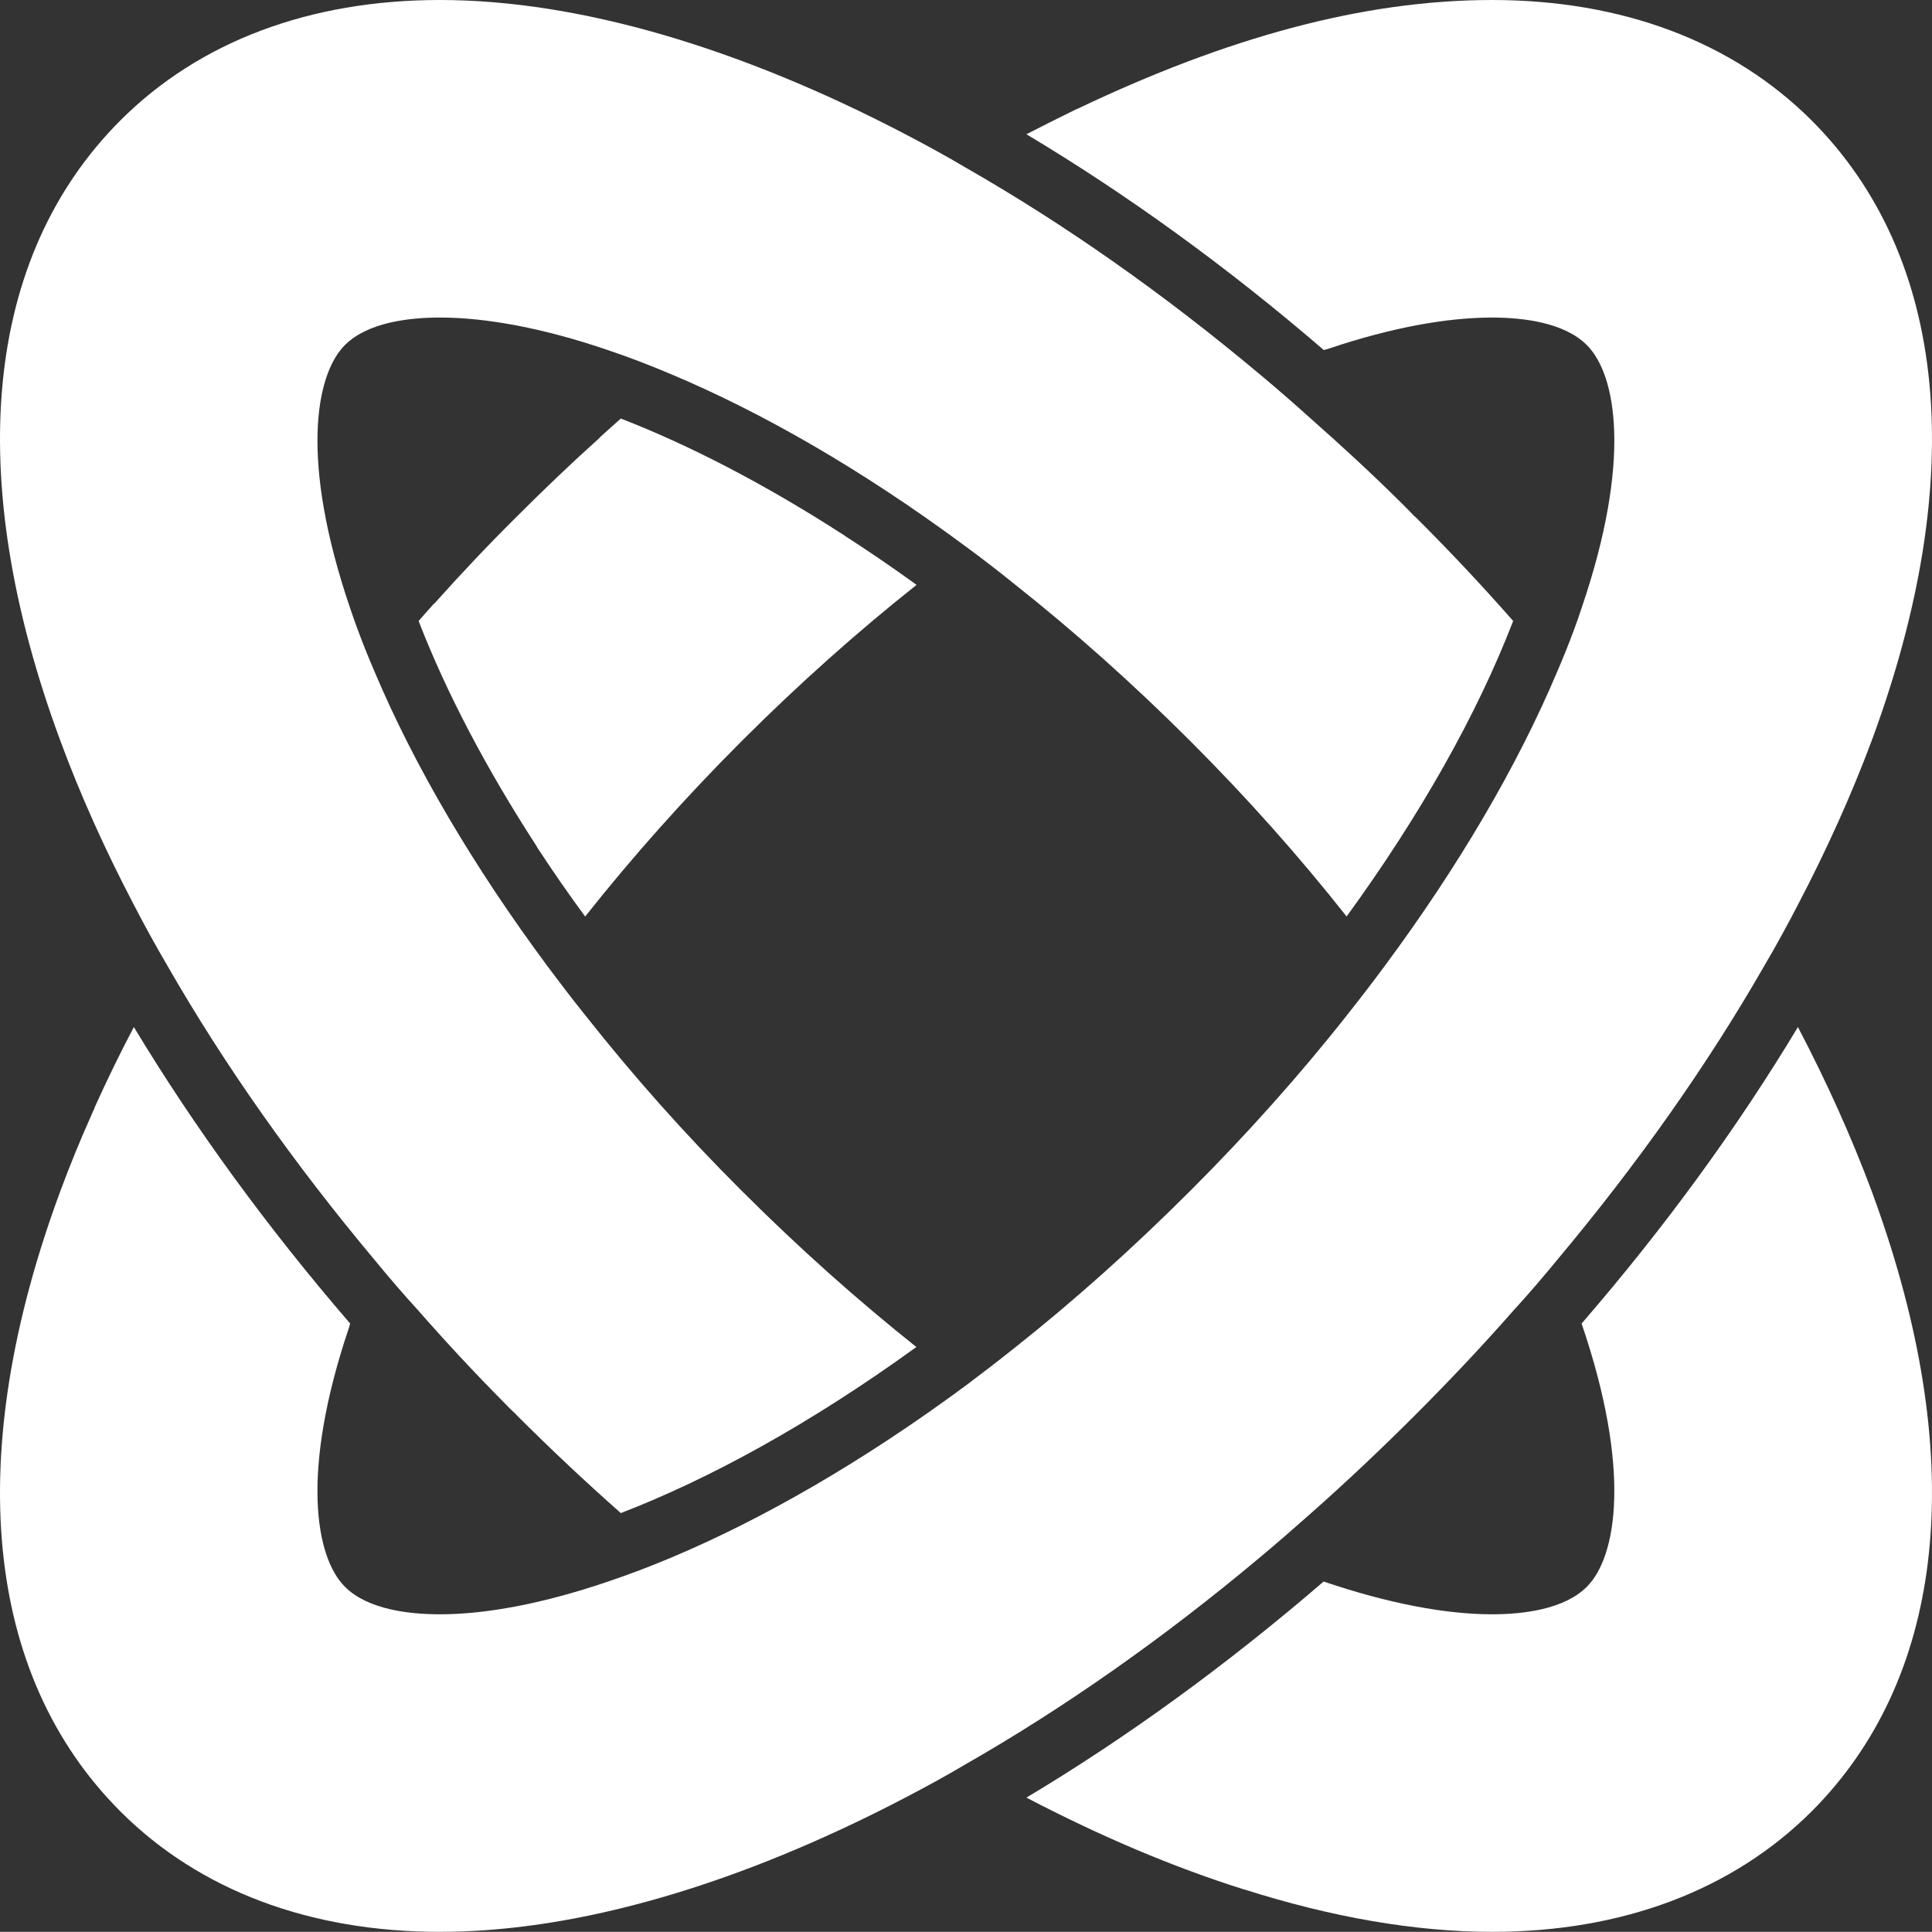 <?xml version="1.0" encoding="UTF-8"?>
<!DOCTYPE svg PUBLIC "-//W3C//DTD SVG 1.1//EN" "http://www.w3.org/Graphics/SVG/1.1/DTD/svg11.dtd">
<!-- Creator: CorelDRAW 2021 (64 Bit) -->
<svg xmlns="http://www.w3.org/2000/svg" xml:space="preserve" width="126.742mm" height="126.732mm" version="1.1" style="shape-rendering:geometricPrecision; text-rendering:geometricPrecision; image-rendering:optimizeQuality; fill-rule:evenodd; clip-rule:evenodd"
viewBox="0 0 12673.12 12672.16"
 xmlns:xlink="http://www.w3.org/1999/xlink"
 xmlns:xodm="http://www.corel.com/coreldraw/odm/2003">
 <rect x="0" y="0" width="12673.12" height="12672.16" fill="#333333" stroke="none"/>
 <defs>
  <style type="text/css">
   <![CDATA[
    .fil0 {fill:white;fill-rule:nonzero}
   ]]>
  </style>
 </defs>
 <g id="Camada_x0020_1">
  <g id="_2325813181248">
   <path class="fil0" d="M4072.31 2745.39c-45.51,40.87 -91.06,81.65 -136.56,122.44 0,0 -1.58,1.56 -3.16,4.76 -183.63,164.87 -364.19,337.42 -543.09,516.47 -188.37,186.72 -368.87,378.3 -541.53,571.33 -1.05,1.04 -2.1,1.56 -3.16,1.56l-1.57 1.64c-32.96,36.03 -65.91,73.75 -97.3,109.87 182.06,470.88 445.8,971.64 773.88,1477.06 1.58,3.15 3.15,6.3 4.73,9.45 98.88,150.69 202.48,301.36 313.9,452.04 310.8,-392.42 656.11,-780.12 1025.01,-1148.98 384.55,-384.6 769.16,-725.22 1148.98,-1026.54 -158.56,-114.58 -317.05,-222.93 -470.89,-321.78l-1.57 -1.65c-528.99,-342.18 -1026.59,-596.48 -1467.67,-767.57l0 -0.09z"/>
   <path class="fil0" d="M790.05 11882.59c516.45,516.45 1240.05,789.57 2095.53,789.57 912.01,0 1968.42,-313.96 3053.05,-880.63 131.84,-69.07 265.26,-141.29 397.16,-219.76 645.13,-368.91 1296.56,-825.68 1929.16,-1356.24 113.05,-94.21 224.47,-191.52 335.89,-290.41 230.7,-204.05 458.39,-419.07 681.23,-641.98 224.49,-224.48 439.48,-452.1 643.58,-684.4 100.5,-109.9 196.23,-221.32 288.79,-334.32 527.44,-629.45 985.84,-1279.3 1357.83,-1927.59 78.46,-133.42 152.26,-268.41 221.3,-401.88 189.92,-362.6 351.59,-722.02 483.46,-1075.24 640.46,-1729.82 500.74,-3175.52 -393.95,-4070.2 -518.02,-516.39 -1241.61,-789.52 -2095.5,-789.52 -853.9,0 -1747.09,251.11 -2710.87,709.51 -9.39,4.66 -17.26,7.86 -25.09,10.97 -3.15,3.11 -7.87,4.67 -9.4,4.67 -3.14,1.64 -6.3,3.19 -7.87,4.75l-1.57 0c-98.88,48.65 -199.33,98.85 -299.78,150.7 656.11,392.39 1315.4,868.07 1951.06,1415.81 0,0 1.64,0 3.19,-1.55 0,0 1.56,0 4.76,-1.56 4.66,0 9.42,-1.55 18.84,-4.75 414.42,-139.64 778.54,-205.57 1076.83,-205.57 200.89,0 472.4,31.37 621.54,180.51 194.68,194.59 295.09,758.15 -34.57,1725.07 -15.64,48.7 -32.92,97.39 -51.76,147.63 -33.01,89.48 -69.12,178.92 -108.36,269.98 -262.16,621.56 -649.88,1280.87 -1131.7,1930.73 -80.1,108.33 -163.32,216.6 -248.08,323.35 -310.78,394 -656.09,780.12 -1024.93,1148.99 -384.61,384.6 -769.17,726.75 -1147.47,1026.59 -109.89,87.9 -218.22,171.1 -324.92,251.14 -687.54,508.57 -1345.22,882.15 -1930.74,1128.62 -144.43,61.19 -282.52,112.99 -417.56,158.55 -423.81,144.45 -798.97,215.03 -1103.49,215.03 -202.48,0 -474.04,-31.39 -623.15,-180.54 -193.08,-193.03 -293.54,-750.32 26.67,-1699.96 3.15,-9.46 4.72,-14.12 4.72,-18.85 1.58,-1.57 1.58,-3.15 1.58,-4.73 1.58,-1.57 1.58,-3.14 1.58,-3.14 -544.68,-631.03 -1021.87,-1287.18 -1419.02,-1944.86 -92.63,175.78 -177.4,350.02 -255.86,524.27l0 1.58c-1.05,1.06 -1.58,2.08 -1.58,3.14 -1.57,3.16 -3.15,7.82 -4.72,12.55 -4.73,7.87 -9.45,20.42 -15.7,34.54 -75.36,167.95 -142.86,334.32 -204.05,499.17 -640.42,1729.84 -500.75,3175.51 394,4070.21l-0.05 0.05z"/>
   <path class="fil0" d="M396.11 4859.78c130.27,353.16 291.97,712.63 481.91,1075.24 69.06,133.47 142.86,268.4 221.32,401.87 372.01,648.29 830.35,1298.14 1357.77,1927.59 92.64,113.05 188.37,224.48 288.83,334.33 177.4,202.47 362.61,401.87 555.65,596.48 28.24,29.81 50.23,51.8 65.91,65.91 3.15,3.15 7.88,7.88 12.54,10.97l0 1.58c3.16,1.58 4.73,3.15 6.3,6.29 1.58,1.58 3.16,3.16 3.16,3.16 224.47,224.47 452.09,437.93 682.81,641.99 571.34,-219.75 1236.9,-580.79 1938.56,-1089.36 -378.31,-301.37 -762.87,-642 -1147.41,-1026.59 -370.43,-368.87 -714.21,-756.62 -1025.01,-1150.56 -86.33,-106.75 -167.95,-215.02 -247.99,-321.78 -481.91,-649.86 -871.18,-1309.11 -1133.35,-1930.73 -39.26,-91.06 -75.36,-180.54 -108.32,-269.98 -18.85,-50.24 -36.11,-98.89 -51.81,-145.99 -329.65,-966.91 -229.15,-1532.03 -34.54,-1726.71 149.11,-149.15 420.66,-180.51 623.15,-180.51 304.51,0 678.1,69.04 1101.91,213.43 134.99,45.46 274.71,98.85 419.13,160.12 585.47,246.44 1243.19,620.08 1930.74,1130.24 106.75,78.45 215.03,161.67 323.35,249.55 378.31,299.76 764.44,641.97 1149.04,1026.56 368.85,368.86 714.2,756.57 1023.42,1148.99 478.79,-657.68 855.54,-1323.24 1092.56,-1938.57 -204.1,-232.33 -419.08,-461.48 -643.58,-684.42 0,0 -1.55,0 -3.2,-1.55l-7.77 -7.87c-14.18,-15.72 -39.32,-40.87 -76.99,-78.45 -194.59,-193.12 -393.94,-376.75 -594.88,-554.14 -111.47,-100.41 -221.32,-196.23 -334.32,-290.43 -632.6,-530.55 -1284.03,-987.31 -1929.16,-1356.19 -131.85,-78.46 -265.26,-150.7 -397.16,-219.74 -1084.69,-566.58 -2141.09,-880.51 -3053.1,-880.51 -855.44,0 -1579.09,273.14 -2095.53,789.6 -894.7,894.69 -1034.41,2340.3 -393.95,4070.18z"/>
   <path class="fil0" d="M8162.93 12394.3c572.97,182.07 1120.72,277.86 1624.65,277.86 853.9,0 1577.49,-273.13 2095.5,-789.57 857.1,-857.07 1021.87,-2221.12 469.38,-3856.75 -23.6,-70.65 -48.66,-141.29 -75.35,-213.46 -131.86,-353.16 -293.53,-712.62 -483.46,-1075.24 -395.58,657.67 -872.82,1313.84 -1419.01,1944.86 329.65,965.34 229.16,1532.01 34.48,1726.68 -149.05,149.11 -420.63,180.54 -621.54,180.54 -304.5,0 -679.69,-70.63 -1105.09,-215.03 -635.72,547.83 -1293.39,1025.02 -1949.56,1417.45 486.63,254.28 963.82,456.76 1428.42,602.77l1.57 0 0 -0.1z"/>
  </g>
 </g>
</svg>
